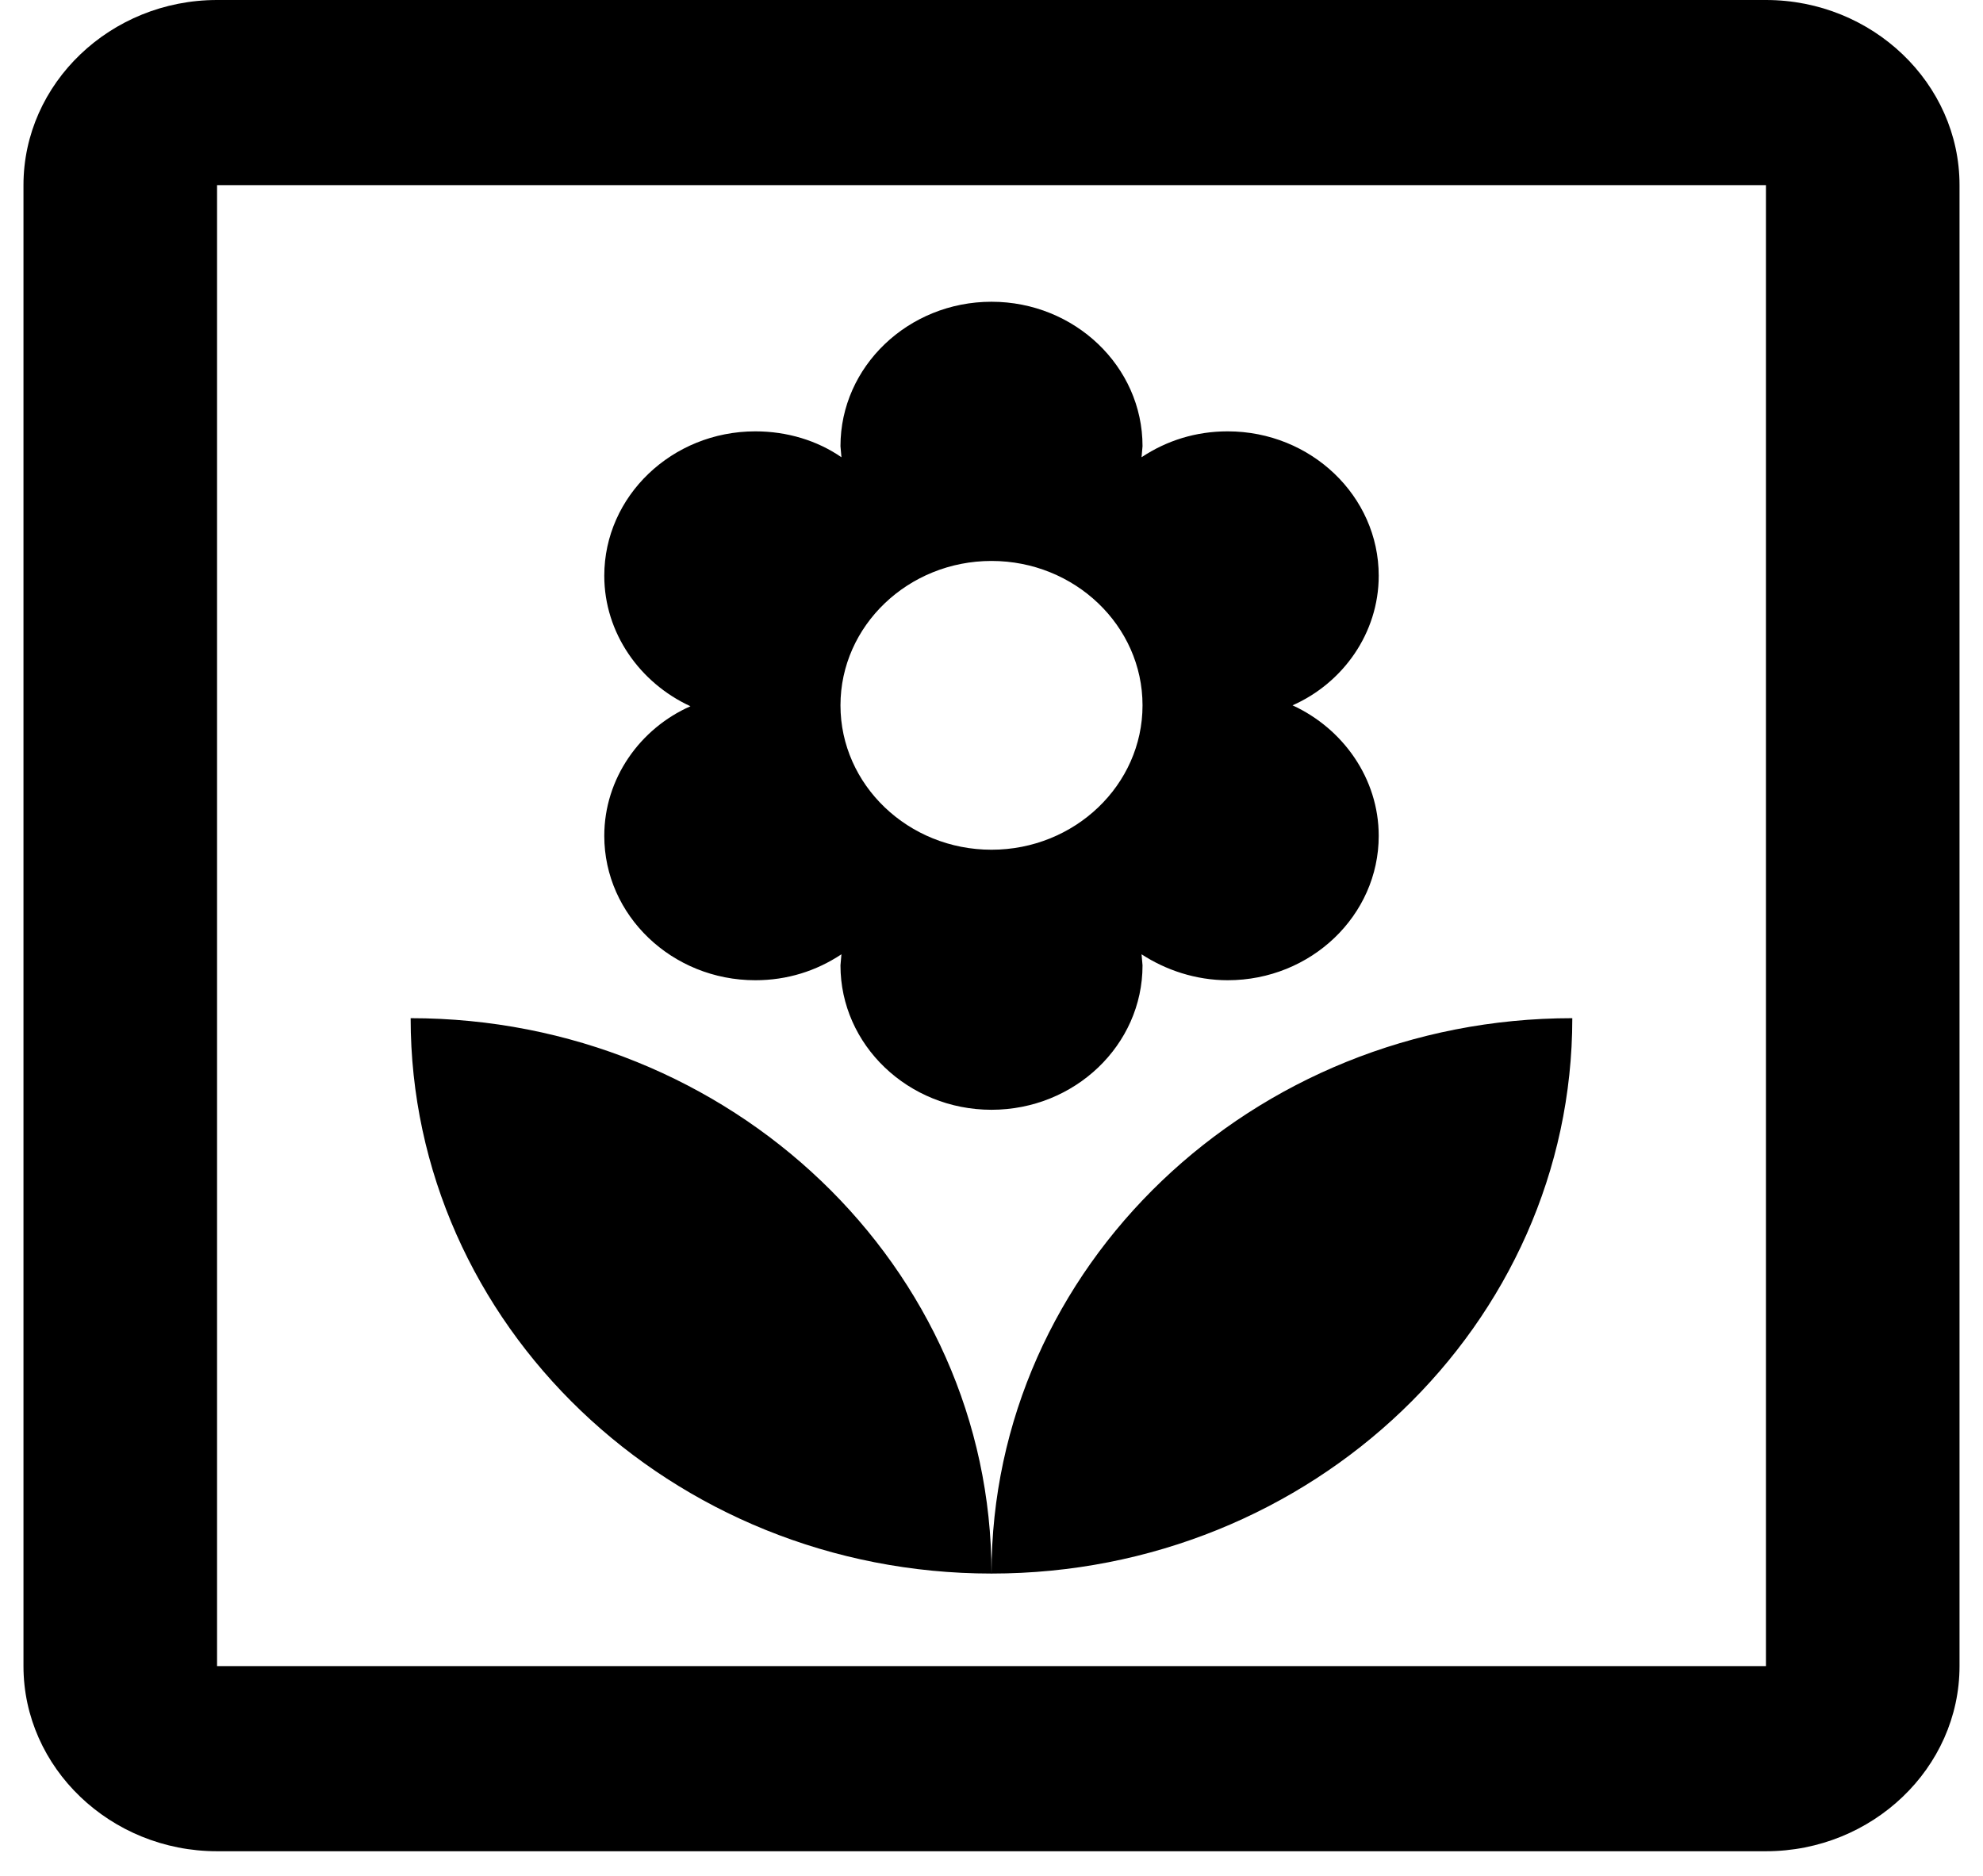 <svg width="37" height="35" viewBox="0 0 37 35" fill="none" xmlns="http://www.w3.org/2000/svg">
<path d="M29.337 18.997C23.359 18.997 18.5 23.642 18.5 29.359C24.479 29.359 29.337 24.713 29.337 18.997ZM7.662 18.997C7.662 24.713 12.521 29.359 18.5 29.359C18.5 23.642 13.641 18.997 7.662 18.997ZM11.275 15.595C11.275 17.08 12.539 18.289 14.093 18.289C14.689 18.289 15.231 18.116 15.7 17.805L15.682 18.012C15.682 19.498 16.947 20.706 18.5 20.706C20.053 20.706 21.318 19.498 21.318 18.012L21.3 17.805C21.751 18.099 22.311 18.289 22.907 18.289C24.461 18.289 25.725 17.08 25.725 15.595C25.725 14.524 25.057 13.591 24.117 13.16C25.057 12.745 25.725 11.813 25.725 10.742C25.725 9.257 24.461 8.048 22.907 8.048C22.311 8.048 21.769 8.22 21.3 8.531L21.318 8.324C21.318 6.839 20.053 5.63 18.5 5.63C16.947 5.63 15.682 6.839 15.682 8.324L15.7 8.531C15.249 8.22 14.689 8.048 14.093 8.048C12.539 8.048 11.275 9.257 11.275 10.742C11.275 11.813 11.943 12.745 12.883 13.177C11.943 13.591 11.275 14.524 11.275 15.595ZM18.5 10.466C20.053 10.466 21.318 11.674 21.318 13.16C21.318 14.645 20.053 15.854 18.5 15.854C16.947 15.854 15.682 14.645 15.682 13.16C15.682 11.674 16.947 10.466 18.5 10.466ZM32.95 3.454V31.086H4.05V3.454H32.95ZM32.95 0H4.05C2.063 0 0.438 1.554 0.438 3.454V31.086C0.438 32.985 2.063 34.54 4.05 34.54H32.95C34.937 34.54 36.562 32.985 36.562 31.086V3.454C36.562 1.554 34.937 0 32.95 0Z" fill="black"/>
</svg>
